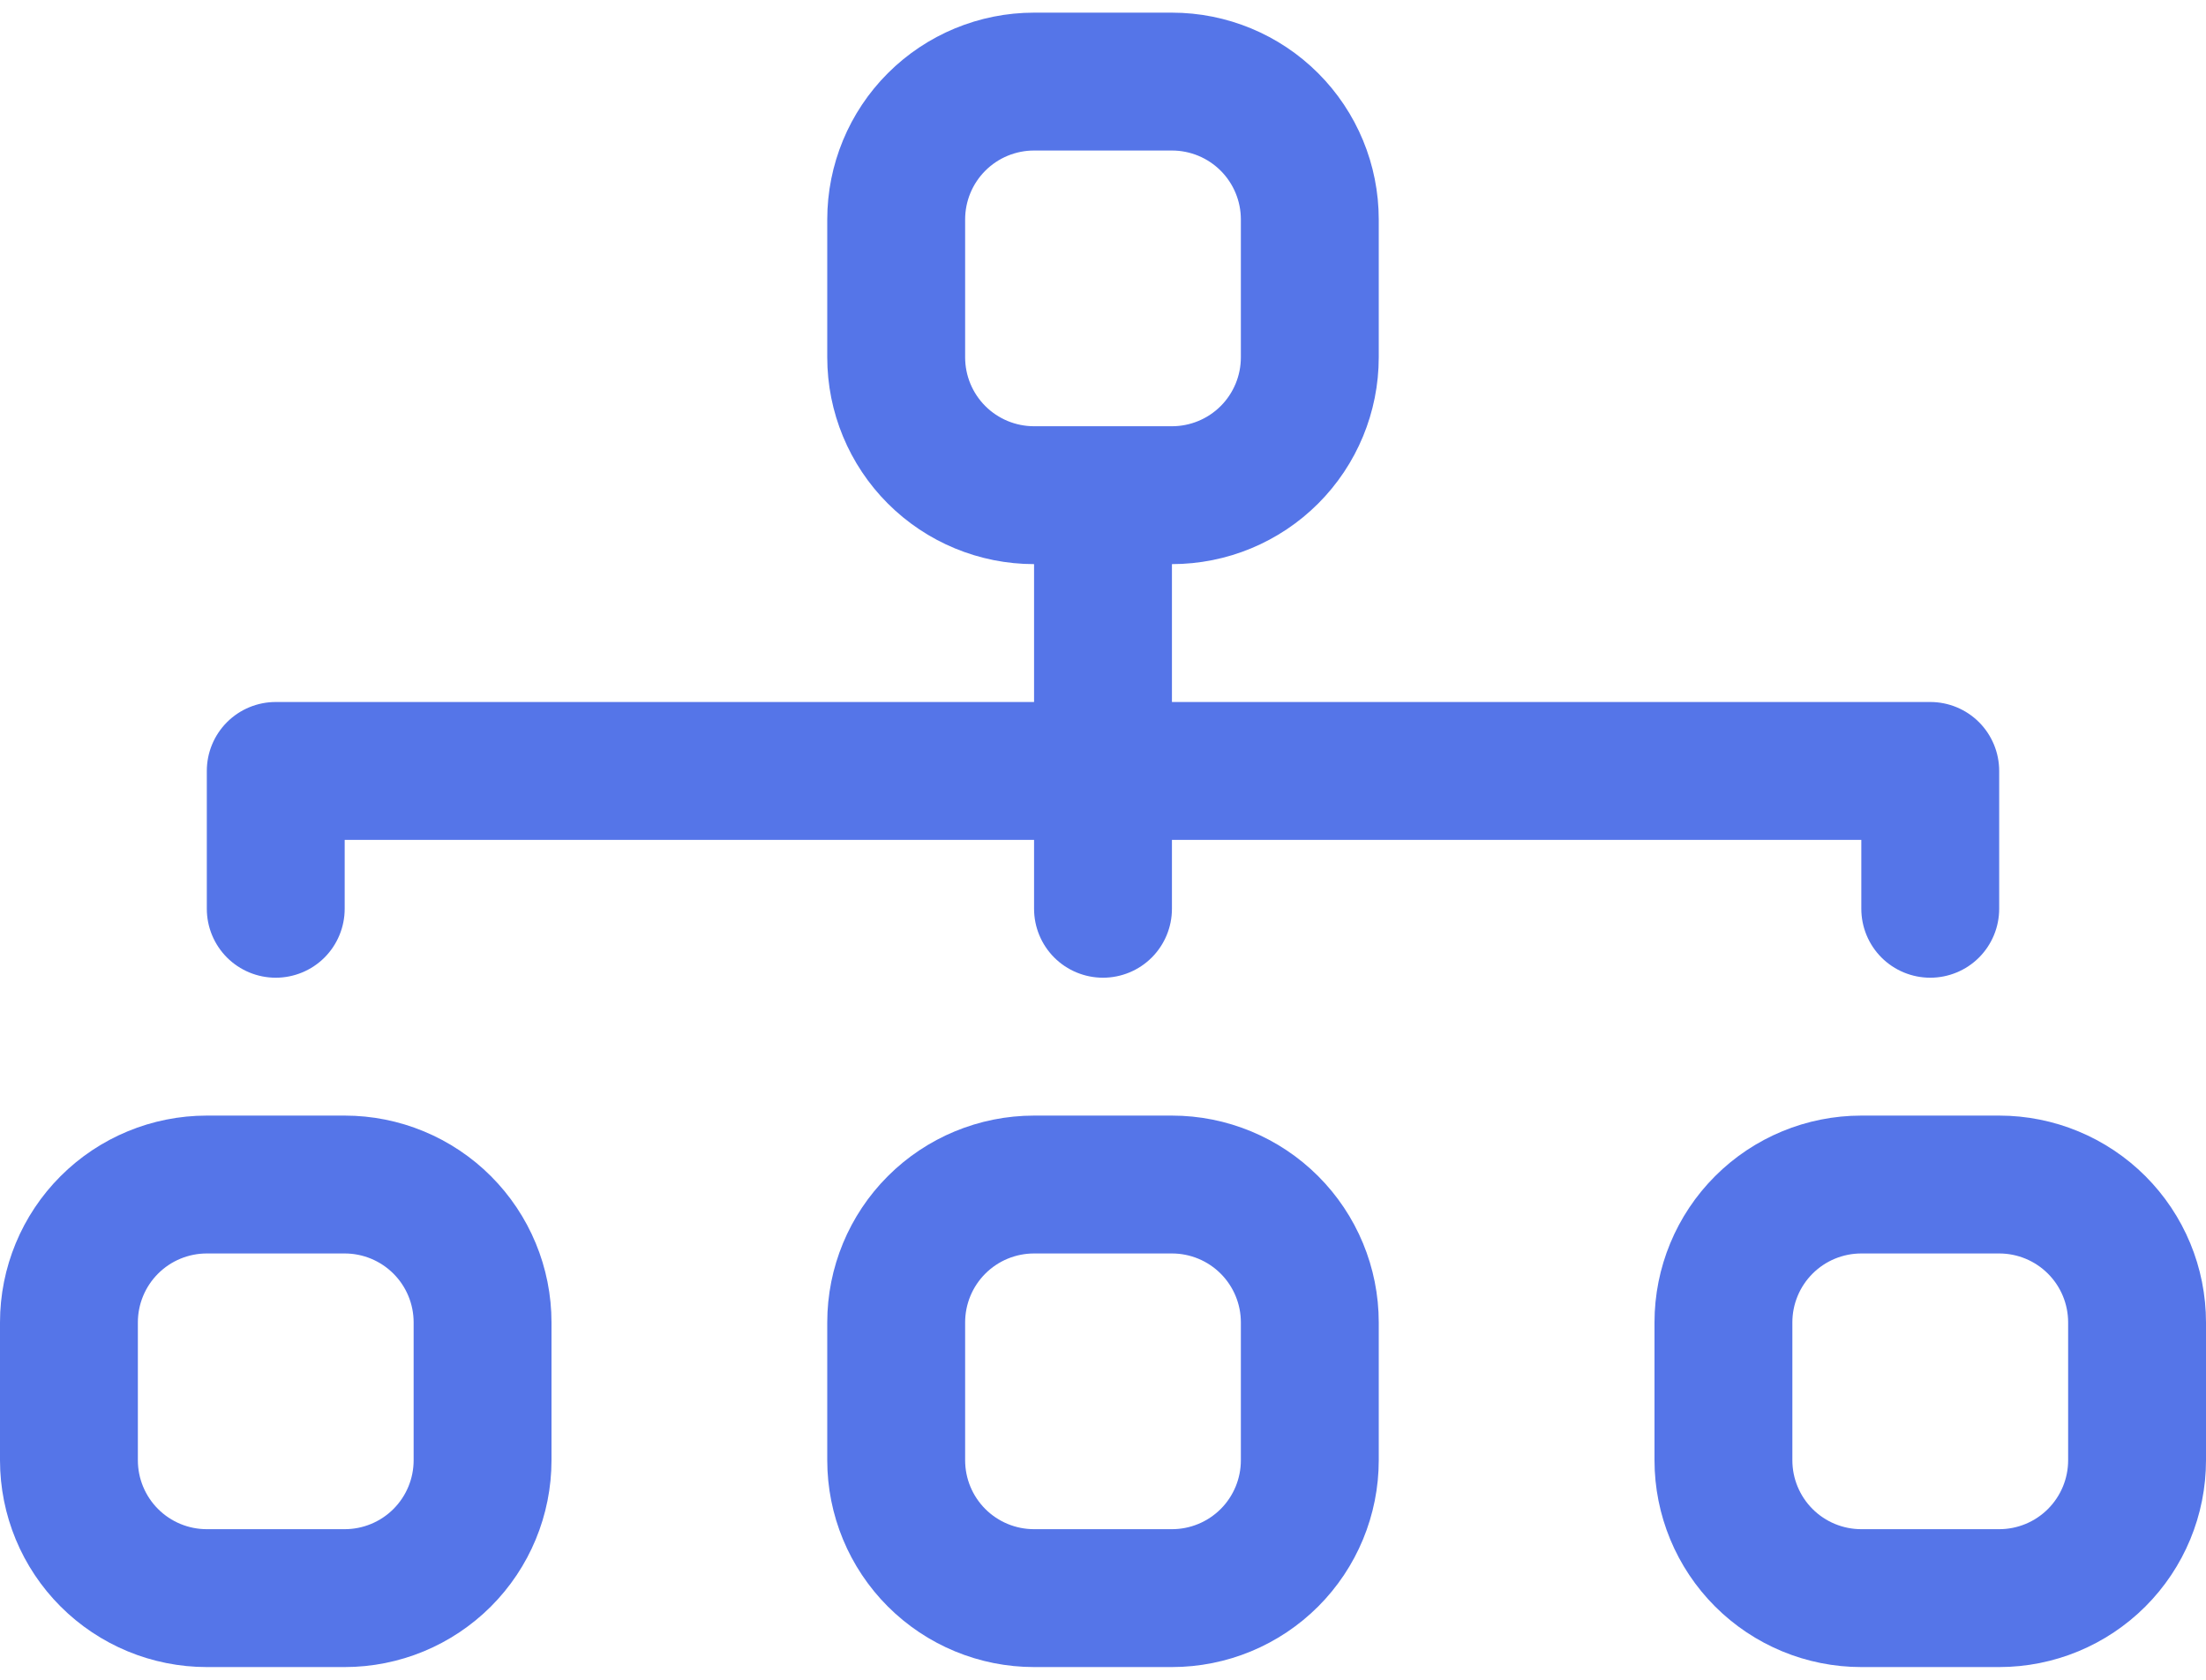 <svg width="109" height="83" viewBox="0 0 109 83" fill="none" xmlns="http://www.w3.org/2000/svg">
<path fill-rule="evenodd" clip-rule="evenodd" d="M40.875 10.844C40.875 8.134 41.952 5.534 43.868 3.618C45.784 1.702 48.384 0.625 51.094 0.625H57.906C60.616 0.625 63.216 1.702 65.132 3.618C67.048 5.534 68.125 8.134 68.125 10.844V17.656C68.125 20.366 67.048 22.966 65.132 24.882C63.216 26.798 60.616 27.875 57.906 27.875V34.688H95.375C96.278 34.688 97.145 35.046 97.784 35.685C98.422 36.324 98.781 37.19 98.781 38.094V44.906C98.781 45.81 98.422 46.676 97.784 47.315C97.145 47.954 96.278 48.312 95.375 48.312C94.472 48.312 93.605 47.954 92.966 47.315C92.328 46.676 91.969 45.81 91.969 44.906V41.5H57.906V44.906C57.906 45.81 57.547 46.676 56.909 47.315C56.27 47.954 55.403 48.312 54.5 48.312C53.597 48.312 52.73 47.954 52.091 47.315C51.453 46.676 51.094 45.81 51.094 44.906V41.5H17.031V44.906C17.031 45.81 16.672 46.676 16.034 47.315C15.395 47.954 14.528 48.312 13.625 48.312C12.722 48.312 11.855 47.954 11.216 47.315C10.578 46.676 10.219 45.81 10.219 44.906V38.094C10.219 37.19 10.578 36.324 11.216 35.685C11.855 35.046 12.722 34.688 13.625 34.688H51.094V27.875C48.384 27.875 45.784 26.798 43.868 24.882C41.952 22.966 40.875 20.366 40.875 17.656V10.844ZM57.906 21.062C58.81 21.062 59.676 20.704 60.315 20.065C60.954 19.426 61.312 18.56 61.312 17.656V10.844C61.312 9.94 60.954 9.074 60.315 8.435C59.676 7.796 58.81 7.438 57.906 7.438H51.094C50.19 7.438 49.324 7.796 48.685 8.435C48.046 9.074 47.688 9.94 47.688 10.844V17.656C47.688 18.56 48.046 19.426 48.685 20.065C49.324 20.704 50.19 21.062 51.094 21.062H57.906ZM0 65.344C0 62.634 1.077 60.034 2.993 58.118C4.909 56.202 7.509 55.125 10.219 55.125H17.031C19.741 55.125 22.341 56.202 24.257 58.118C26.173 60.034 27.25 62.634 27.25 65.344V72.156C27.25 74.866 26.173 77.466 24.257 79.382C22.341 81.298 19.741 82.375 17.031 82.375H10.219C7.509 82.375 4.909 81.298 2.993 79.382C1.077 77.466 0 74.866 0 72.156L0 65.344ZM10.219 61.938C9.315 61.938 8.449 62.296 7.81 62.935C7.171 63.574 6.812 64.44 6.812 65.344V72.156C6.812 73.06 7.171 73.926 7.81 74.565C8.449 75.204 9.315 75.562 10.219 75.562H17.031C17.935 75.562 18.801 75.204 19.44 74.565C20.079 73.926 20.438 73.06 20.438 72.156V65.344C20.438 64.44 20.079 63.574 19.44 62.935C18.801 62.296 17.935 61.938 17.031 61.938H10.219ZM40.875 65.344C40.875 62.634 41.952 60.034 43.868 58.118C45.784 56.202 48.384 55.125 51.094 55.125H57.906C60.616 55.125 63.216 56.202 65.132 58.118C67.048 60.034 68.125 62.634 68.125 65.344V72.156C68.125 74.866 67.048 77.466 65.132 79.382C63.216 81.298 60.616 82.375 57.906 82.375H51.094C48.384 82.375 45.784 81.298 43.868 79.382C41.952 77.466 40.875 74.866 40.875 72.156V65.344ZM51.094 61.938C50.19 61.938 49.324 62.296 48.685 62.935C48.046 63.574 47.688 64.44 47.688 65.344V72.156C47.688 73.06 48.046 73.926 48.685 74.565C49.324 75.204 50.19 75.562 51.094 75.562H57.906C58.81 75.562 59.676 75.204 60.315 74.565C60.954 73.926 61.312 73.06 61.312 72.156V65.344C61.312 64.44 60.954 63.574 60.315 62.935C59.676 62.296 58.81 61.938 57.906 61.938H51.094ZM81.75 65.344C81.75 62.634 82.827 60.034 84.743 58.118C86.659 56.202 89.259 55.125 91.969 55.125H98.781C101.491 55.125 104.091 56.202 106.007 58.118C107.923 60.034 109 62.634 109 65.344V72.156C109 74.866 107.923 77.466 106.007 79.382C104.091 81.298 101.491 82.375 98.781 82.375H91.969C89.259 82.375 86.659 81.298 84.743 79.382C82.827 77.466 81.75 74.866 81.75 72.156V65.344ZM91.969 61.938C91.065 61.938 90.199 62.296 89.56 62.935C88.921 63.574 88.562 64.44 88.562 65.344V72.156C88.562 73.06 88.921 73.926 89.56 74.565C90.199 75.204 91.065 75.562 91.969 75.562H98.781C99.685 75.562 100.551 75.204 101.19 74.565C101.829 73.926 102.188 73.06 102.188 72.156V65.344C102.188 64.44 101.829 63.574 101.19 62.935C100.551 62.296 99.685 61.938 98.781 61.938H91.969Z" fill="#5575E8"/>
</svg>
